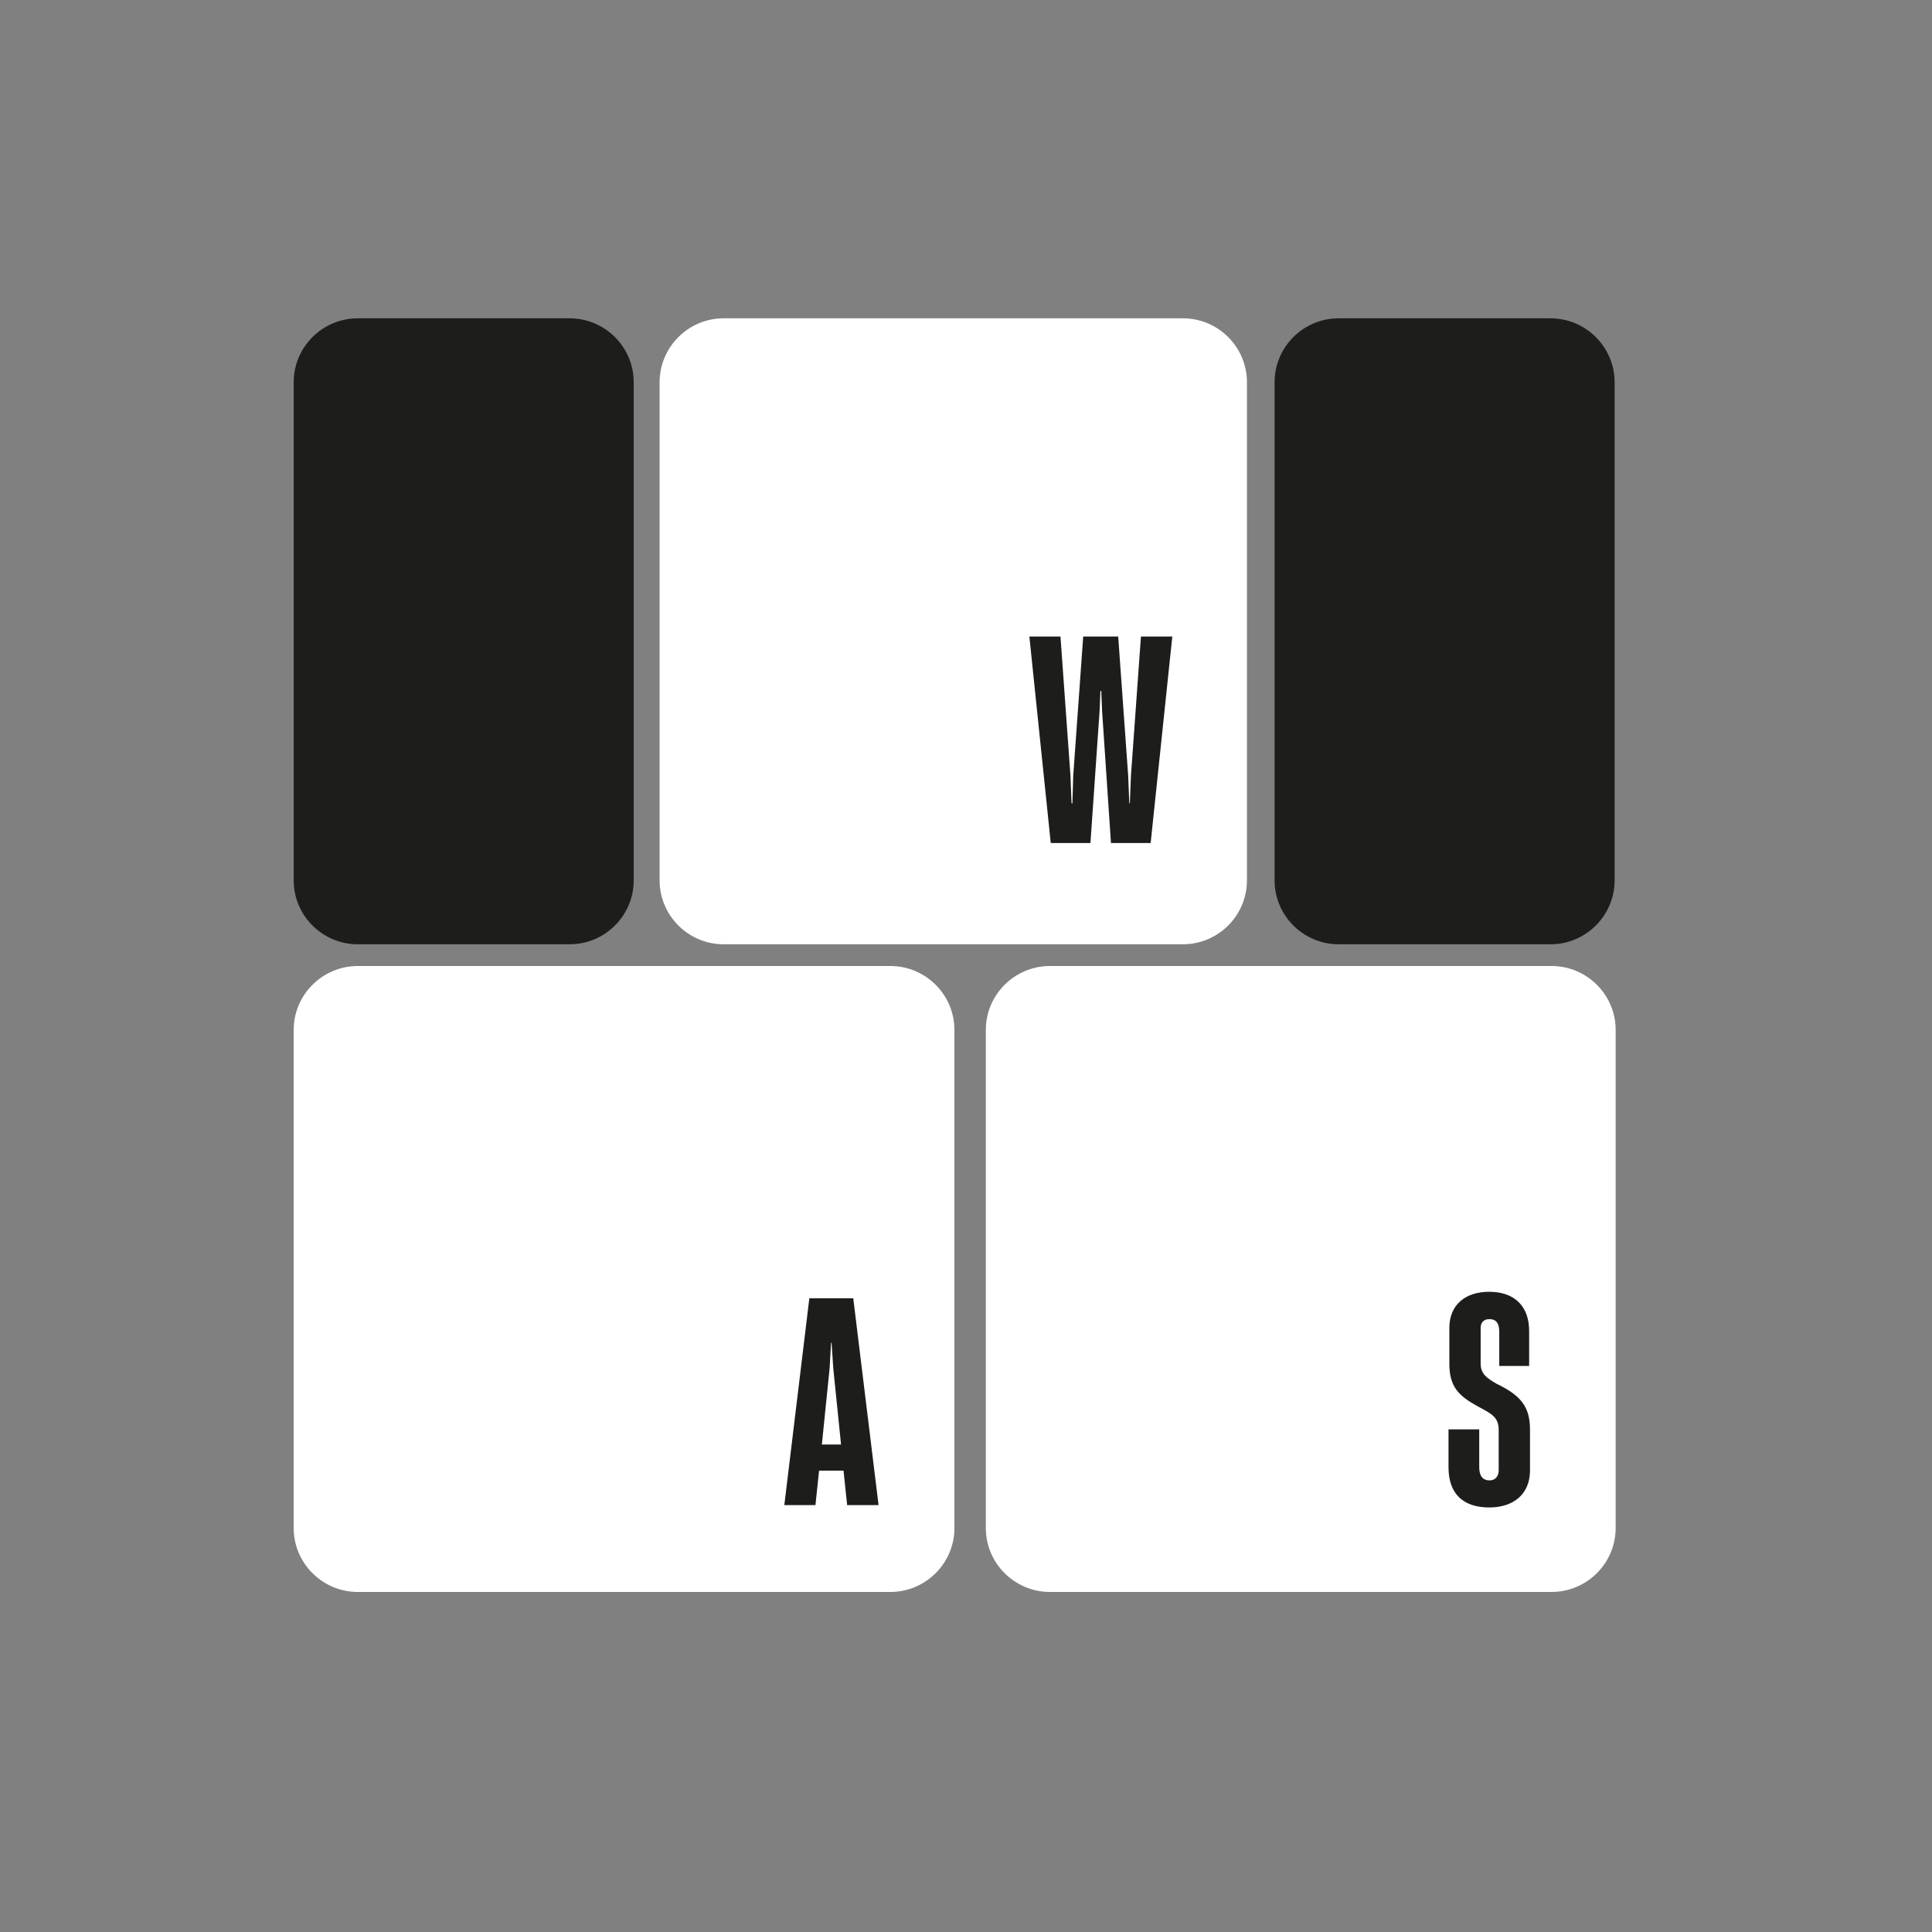 <svg xmlns="http://www.w3.org/2000/svg" xmlns:xlink="http://www.w3.org/1999/xlink" width="500" zoomAndPan="magnify" viewBox="0 0 375 375" height="500" preserveAspectRatio="xMidYMid meet" version="1.0"><rect x="0" y="0" width="375" height="375" fill="#808080" stroke="none"/><defs><g/><clipPath id="id1"><path d="M 57.004 187.5 L 185.254 187.5 L 185.254 309 L 57.004 309 Z M 57.004 187.5 " clip-rule="nonzero"/></clipPath><clipPath id="id2"><path d="M 191.348 187.5 L 313.598 187.5 L 313.598 309 L 191.348 309 Z M 191.348 187.5 " clip-rule="nonzero"/></clipPath><clipPath id="id3"><path d="M 57.004 61.785 L 123.004 61.785 L 123.004 183.285 L 57.004 183.285 Z M 57.004 61.785 " clip-rule="nonzero"/></clipPath><clipPath id="id4"><path d="M 247.395 61.785 L 313.395 61.785 L 313.395 183.285 L 247.395 183.285 Z M 247.395 61.785 " clip-rule="nonzero"/></clipPath><clipPath id="id5"><path d="M 128.031 61.785 L 242.031 61.785 L 242.031 183.285 L 128.031 183.285 Z M 128.031 61.785 " clip-rule="nonzero"/></clipPath></defs><g clip-path="url(#id1)"><path fill="#ffffff" d="M 172.801 309 L 69.457 309 C 62.598 309 57.004 303.43 57.004 296.594 L 57.004 199.906 C 57.004 193.07 62.598 187.5 69.457 187.5 L 172.801 187.5 C 179.664 187.5 185.254 193.07 185.254 199.906 L 185.254 296.594 C 185.254 303.43 179.664 309 172.801 309 " fill-opacity="1" fill-rule="nonzero"/></g><g clip-path="url(#id2)"><path fill="#ffffff" d="M 301.141 309 L 203.809 309 C 196.941 309 191.348 303.43 191.348 296.594 L 191.348 199.906 C 191.348 193.07 196.941 187.5 203.809 187.5 L 301.141 187.5 C 308.004 187.5 313.598 193.07 313.598 199.906 L 313.598 296.594 C 313.598 303.43 308.004 309 301.141 309 " fill-opacity="1" fill-rule="nonzero"/></g><g clip-path="url(#id3)"><path fill="#1d1d1b" d="M 110.566 183.285 L 69.445 183.285 C 62.59 183.285 57.004 177.715 57.004 170.875 L 57.004 74.191 C 57.004 67.355 62.59 61.785 69.445 61.785 L 110.566 61.785 C 117.422 61.785 123.004 67.355 123.004 74.191 L 123.004 170.875 C 123.004 177.715 117.422 183.285 110.566 183.285 " fill-opacity="1" fill-rule="nonzero"/></g><g clip-path="url(#id4)"><path fill="#1d1d1b" d="M 300.953 183.285 L 259.832 183.285 C 252.977 183.285 247.395 177.715 247.395 170.875 L 247.395 74.191 C 247.395 67.355 252.977 61.785 259.832 61.785 L 300.953 61.785 C 307.809 61.785 313.395 67.355 313.395 74.191 L 313.395 170.875 C 313.395 177.715 307.809 183.285 300.953 183.285 " fill-opacity="1" fill-rule="nonzero"/></g><g clip-path="url(#id5)"><path fill="#ffffff" d="M 229.605 183.285 L 140.457 183.285 C 133.609 183.285 128.031 177.715 128.031 170.875 L 128.031 74.191 C 128.031 67.355 133.609 61.785 140.457 61.785 L 229.605 61.785 C 236.453 61.785 242.031 67.355 242.031 74.191 L 242.031 170.875 C 242.031 177.715 236.453 183.285 229.605 183.285 " fill-opacity="1" fill-rule="nonzero"/></g><g fill="#1d1d1b" fill-opacity="1"><g transform="translate(199.587, 163.632)"><g><path d="M 4.363 0 L 12.066 0 L 13.844 -25.641 L 14.004 -29.52 L 14.168 -29.52 L 14.328 -25.641 L 16.051 0 L 23.754 0 L 27.957 -40.078 L 21.871 -40.078 L 19.93 -13.09 L 19.715 -7.703 L 19.609 -7.703 L 19.391 -13.09 L 17.453 -40.078 L 10.664 -40.078 L 8.727 -13.09 L 8.566 -7.703 L 8.402 -7.703 L 8.188 -13.09 L 6.25 -40.078 L 0.215 -40.078 Z M 4.363 0 "/></g></g></g><g fill="#1d1d1b" fill-opacity="1"><g transform="translate(152.021, 292.145)"><g><path d="M 0.215 0 L 6.258 0 L 6.961 -6.691 L 11.707 -6.691 L 12.41 0 L 18.508 0 L 13.598 -40.141 L 5.07 -40.141 Z M 7.5 -11.762 L 9.012 -26.602 L 9.281 -31.508 L 9.387 -31.508 L 9.711 -26.602 L 11.223 -11.762 Z M 7.5 -11.762 "/></g></g></g><g fill="#1d1d1b" fill-opacity="1"><g transform="translate(280.389, 291.995)"><g><path d="M 8.699 0.602 C 13.406 0.602 16.582 -2.023 16.582 -6.566 L 16.582 -14.5 C 16.582 -19.043 14.719 -21.176 10.07 -23.422 C 8.316 -24.461 7.004 -25.227 7.004 -27.359 L 7.004 -34.254 C 7.004 -35.242 7.551 -35.953 8.699 -35.953 C 10.07 -35.953 10.617 -35.078 10.617 -33.488 L 10.617 -26.867 L 16.418 -26.867 L 16.418 -33.488 C 16.473 -38.359 13.68 -41.262 8.645 -41.262 C 4.051 -41.262 0.93 -38.742 0.93 -34.254 L 0.93 -27.305 C 0.93 -22.82 2.734 -21.066 6.402 -19.043 C 9.301 -17.512 10.508 -16.855 10.508 -14.391 L 10.508 -6.621 C 10.508 -5.473 9.852 -4.652 8.754 -4.652 C 7.168 -4.652 6.73 -5.855 6.73 -7.223 L 6.73 -14.555 L 0.766 -14.555 L 0.766 -7.223 C 0.766 -1.969 3.668 0.602 8.699 0.602 Z M 8.699 0.602 "/></g></g></g></svg>